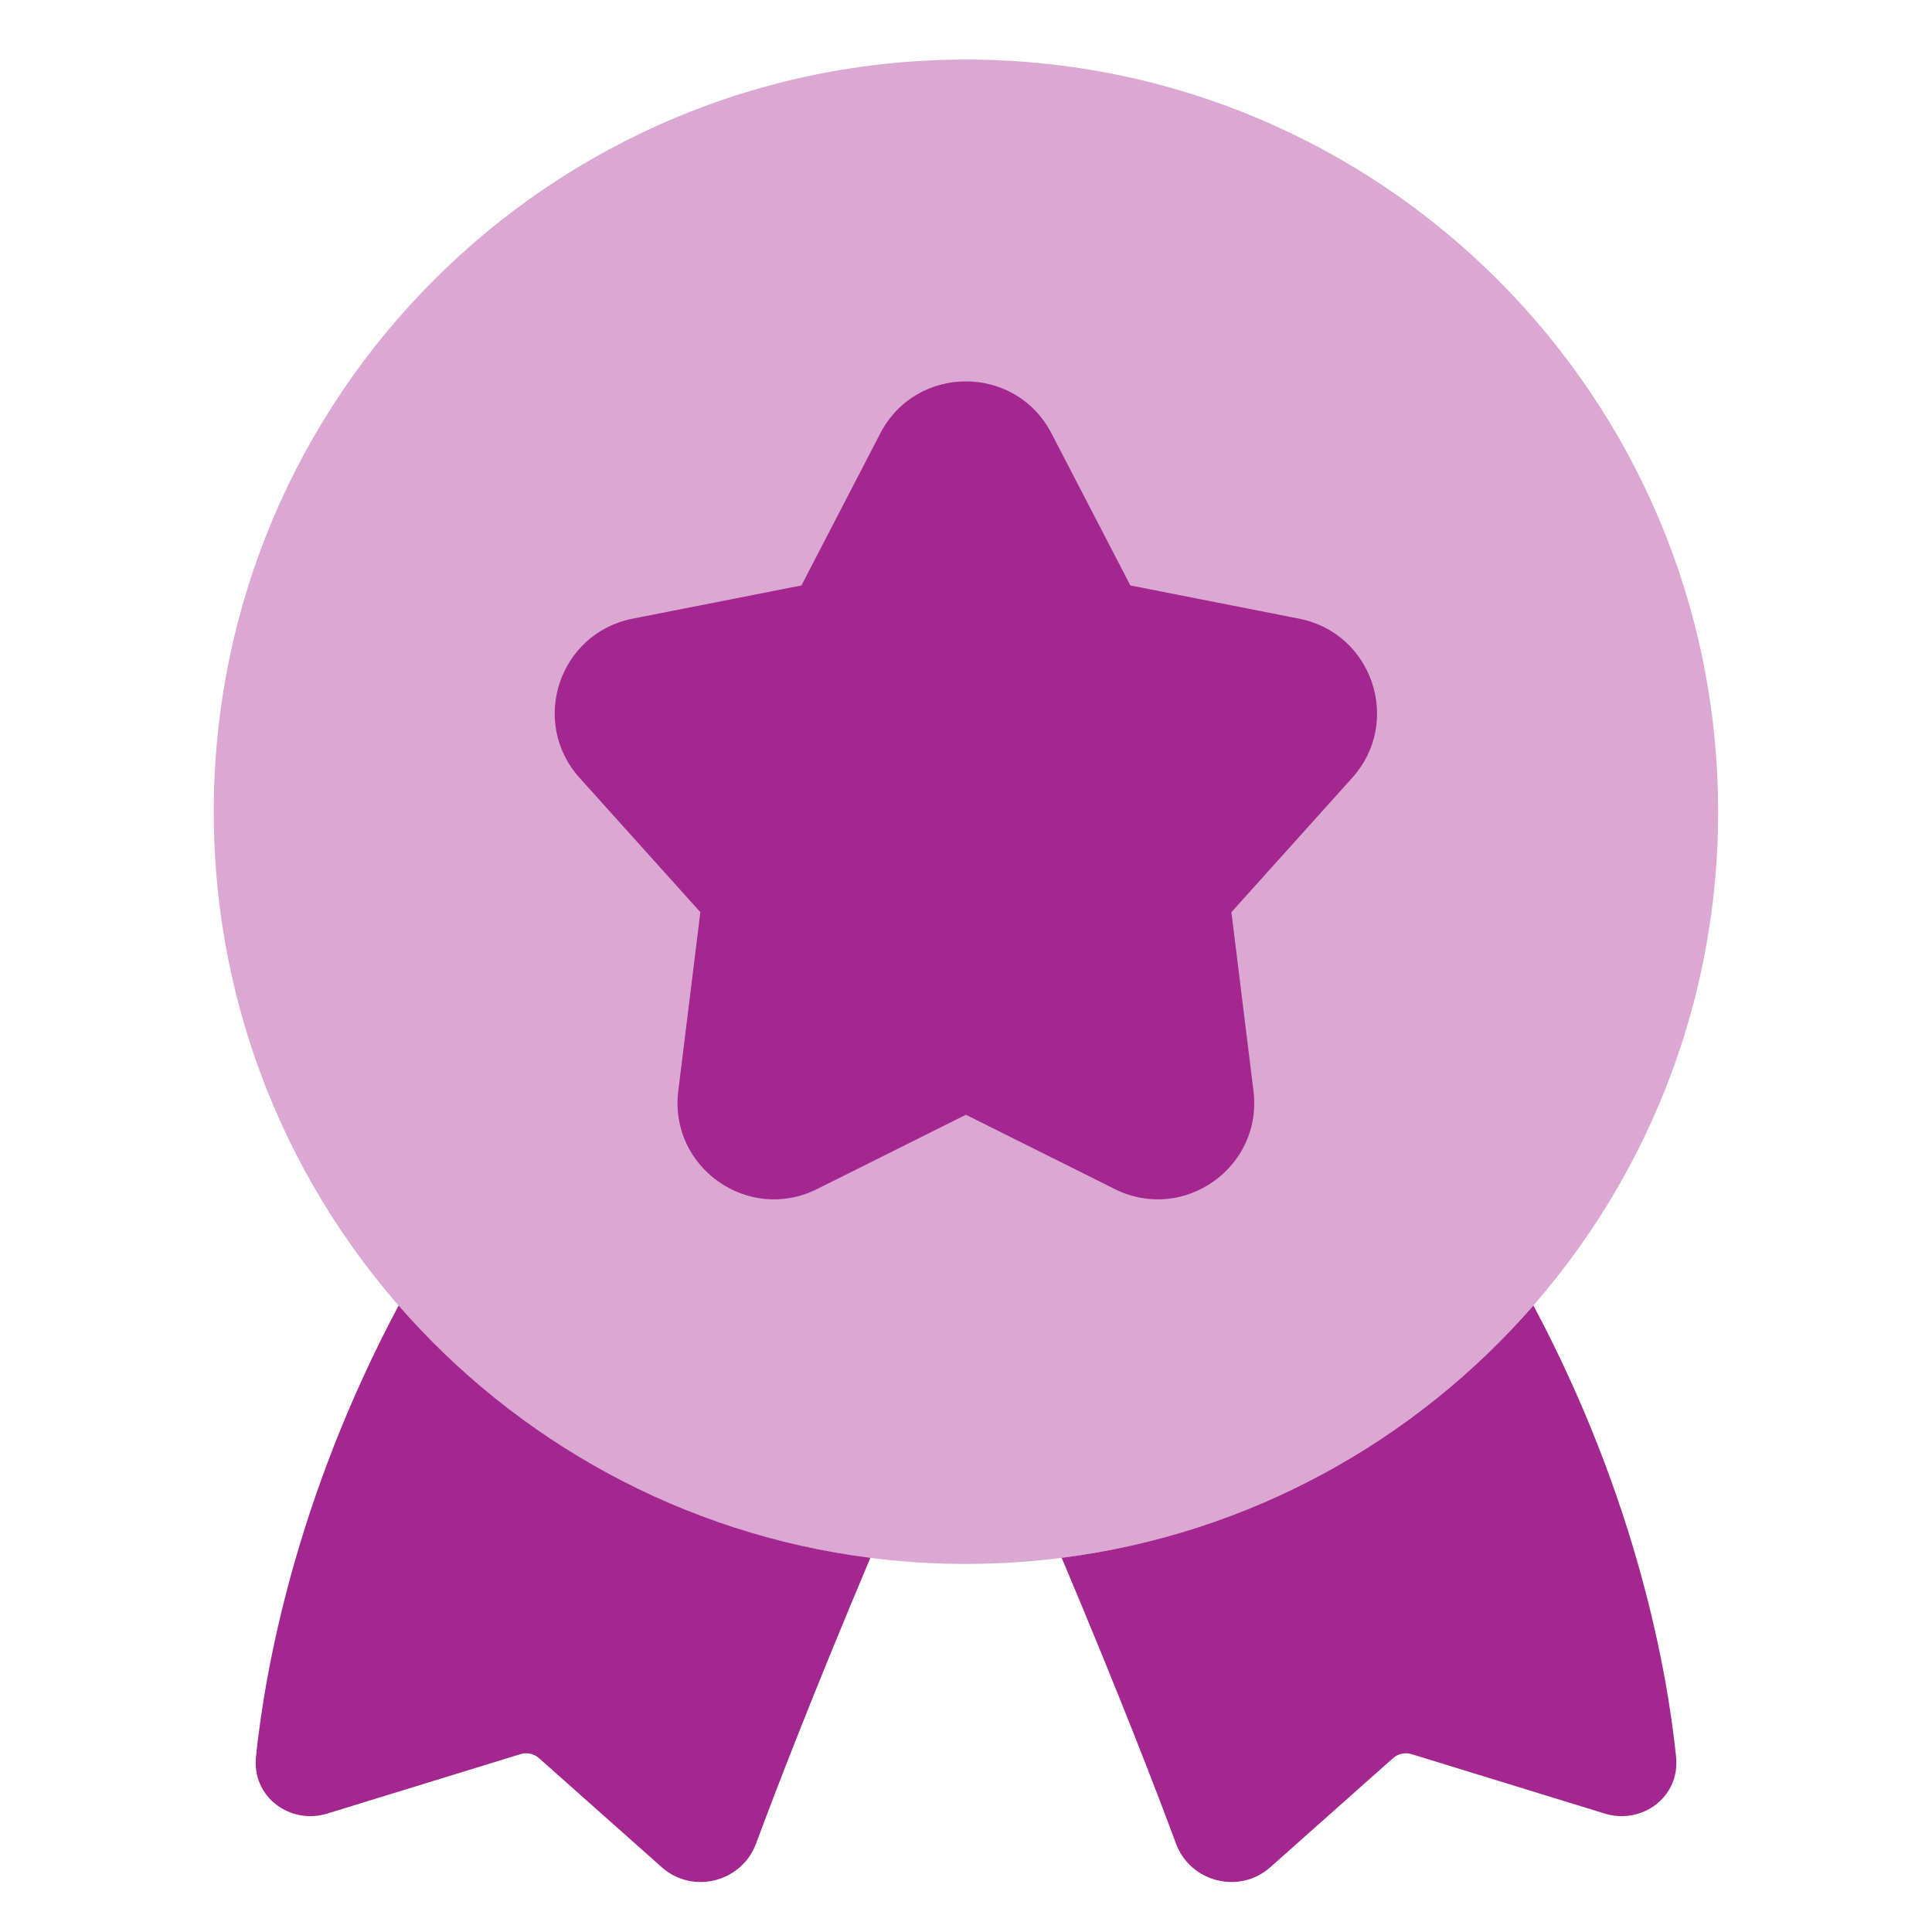 <svg width="40" height="40" viewBox="0 0 40 40" fill="none" xmlns="http://www.w3.org/2000/svg">
<path opacity="0.4" fill-rule="evenodd" clip-rule="evenodd" d="M19.999 1.233C11.398 1.233 4.426 8.205 4.426 16.806C4.426 25.406 11.398 32.379 19.999 32.379C28.599 32.379 35.572 25.406 35.572 16.806C35.572 8.205 28.599 1.233 19.999 1.233Z" fill="#A4278F"/>
<path fill-rule="evenodd" clip-rule="evenodd" d="M21.77 8.973C21.025 7.537 18.97 7.537 18.225 8.973L16.593 12.121L13.097 12.809C11.576 13.109 10.962 14.951 11.998 16.103L14.5 18.886L14.043 22.587C13.848 24.168 15.491 25.329 16.916 24.618L19.998 23.08L23.079 24.618C24.504 25.329 26.147 24.168 25.952 22.587L25.495 18.886L27.997 16.103C29.033 14.951 28.419 13.109 26.898 12.809L23.403 12.121L21.77 8.973Z" fill="#A4278F"/>
<path d="M21.981 32.253C25.864 31.76 29.301 29.837 31.748 27.028C33.9 31.07 34.522 34.638 34.701 36.369C34.789 37.215 33.985 37.782 33.225 37.548L29.223 36.317C29.09 36.276 28.945 36.308 28.841 36.401L26.299 38.66C25.657 39.23 24.642 38.965 24.347 38.168C23.934 37.054 23.181 35.1 21.981 32.253Z" fill="#A4278F"/>
<path d="M8.253 27.029C10.699 29.837 14.137 31.76 18.02 32.253C16.82 35.1 16.067 37.054 15.654 38.168C15.359 38.965 14.344 39.23 13.702 38.66L11.16 36.401C11.056 36.308 10.911 36.276 10.777 36.317L6.776 37.548C6.016 37.782 5.212 37.215 5.3 36.369C5.479 34.638 6.101 31.07 8.253 27.029Z" fill="#A4278F"/>
</svg>
